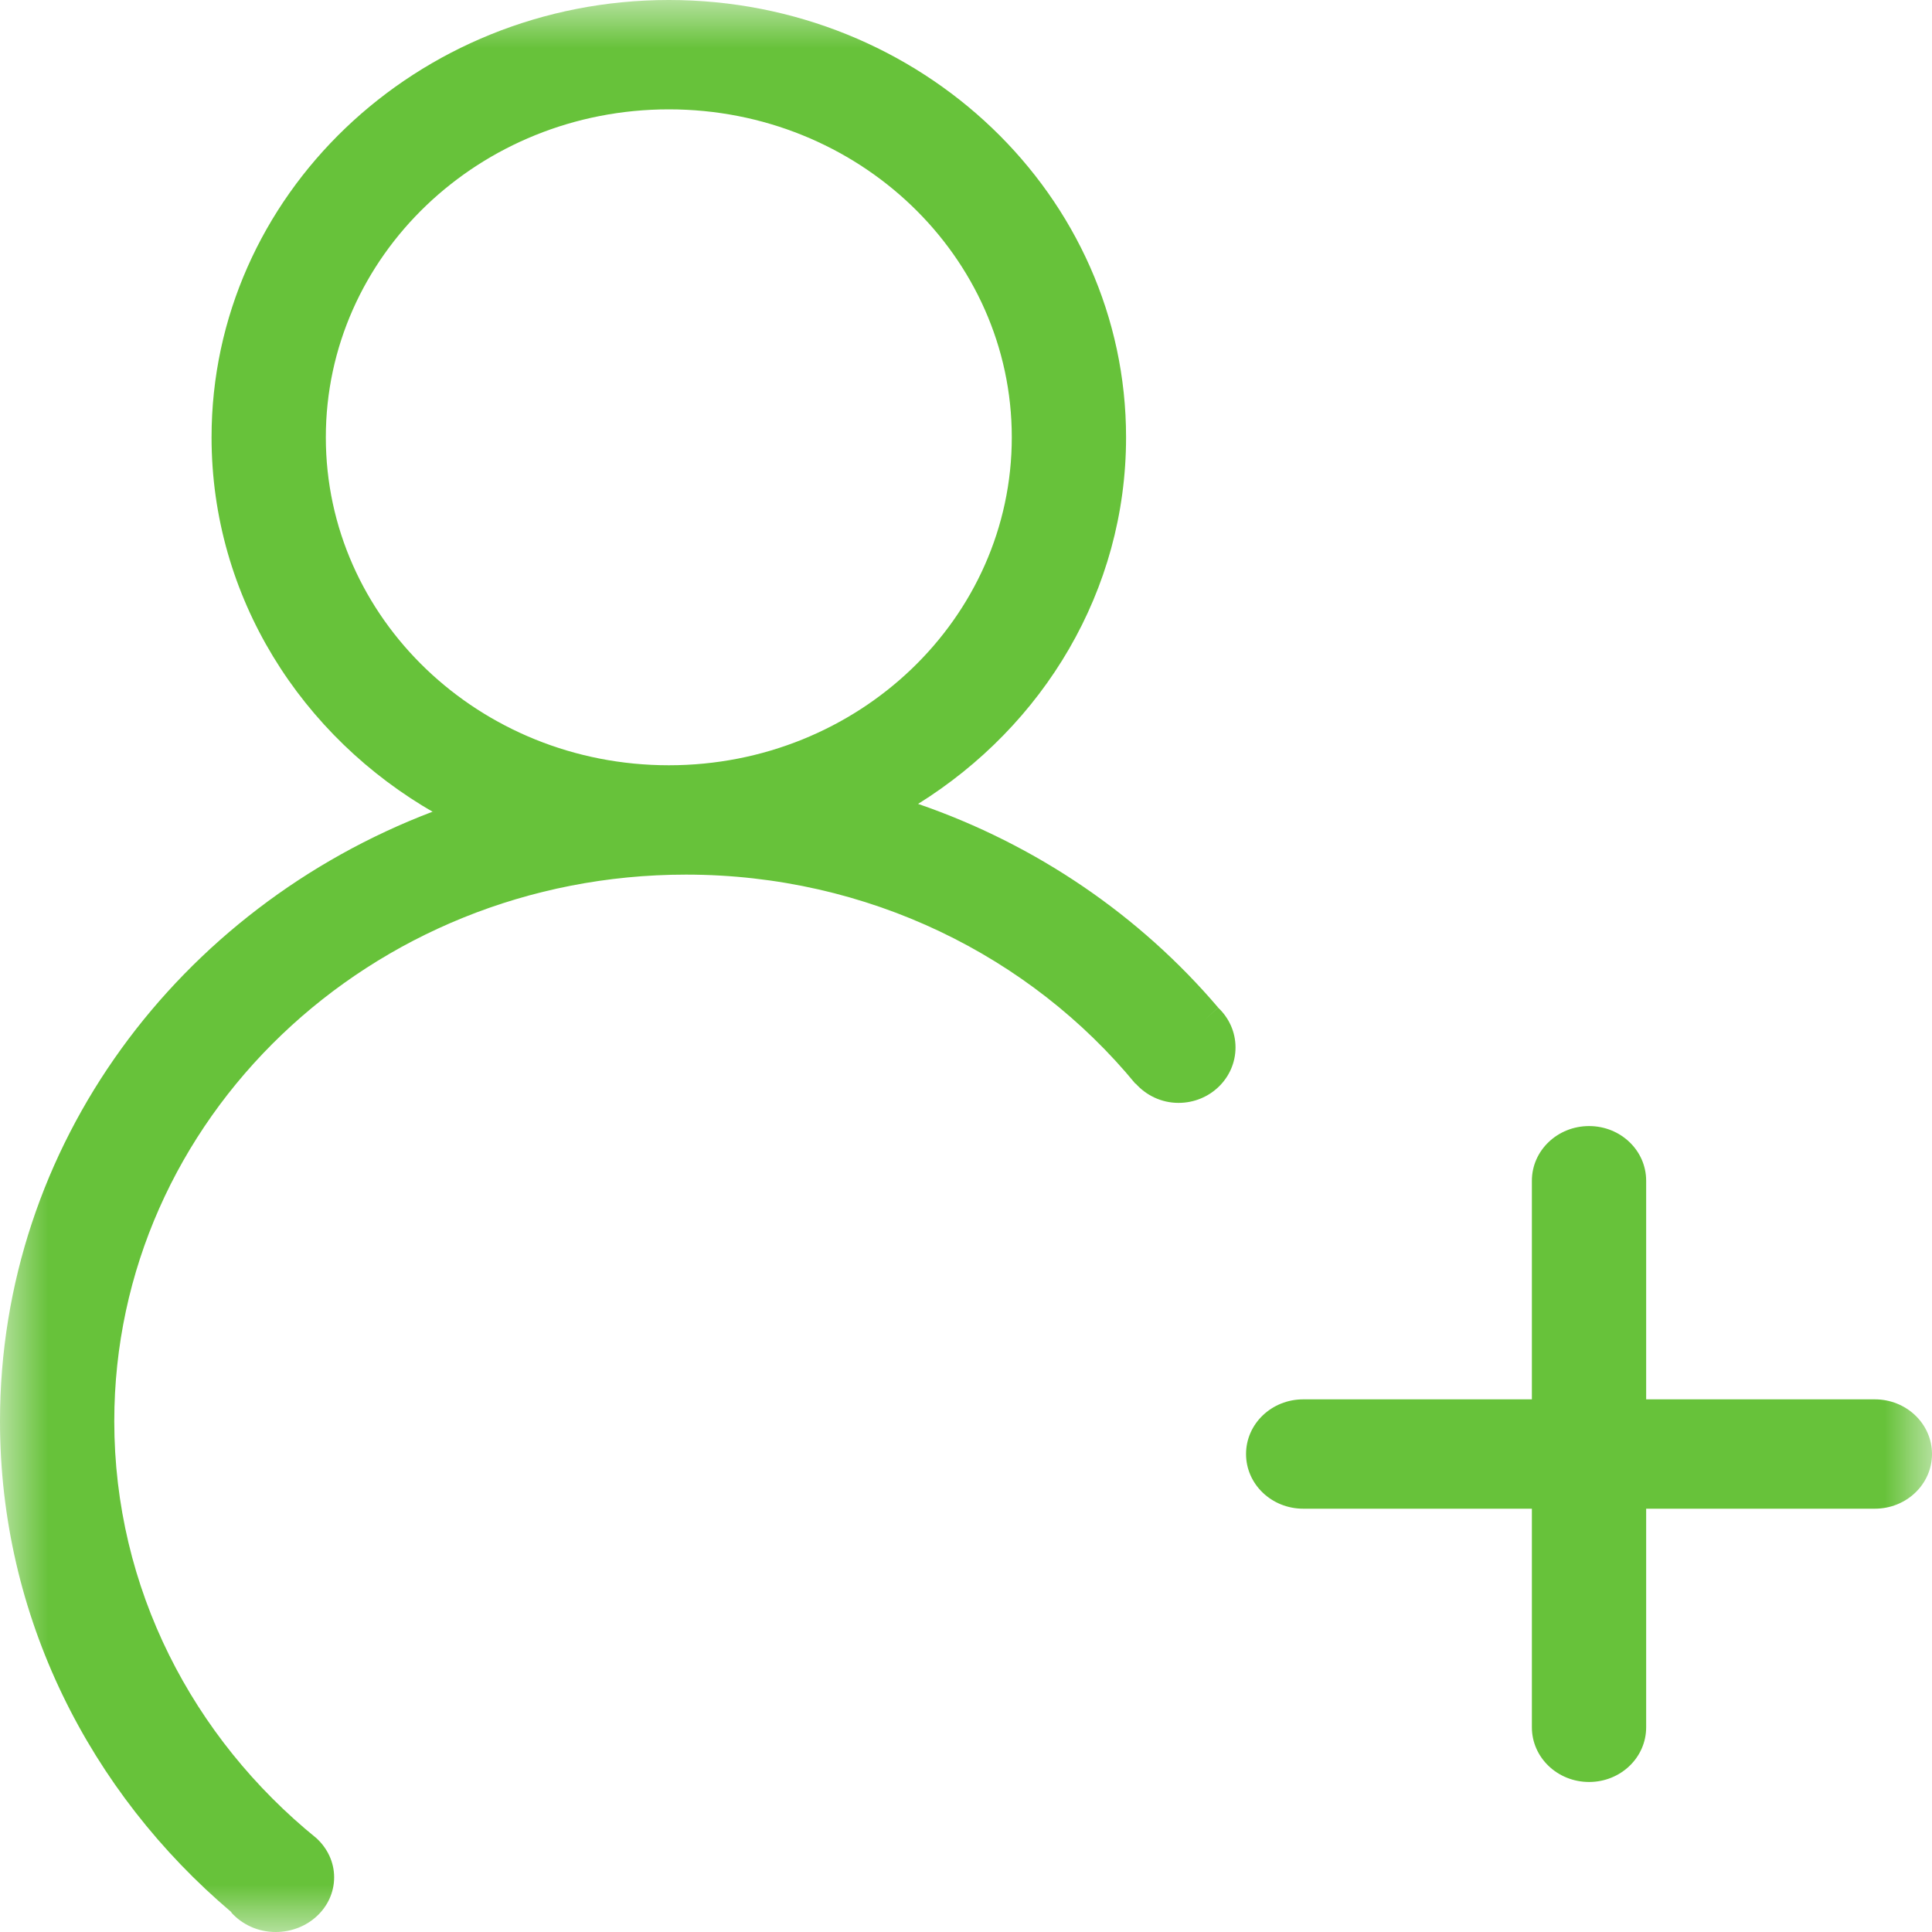 <?xml version="1.0" encoding="UTF-8"?>
<svg width="20px" height="20px" viewBox="0 0 20 20" version="1.1" xmlns="http://www.w3.org/2000/svg" xmlns:xlink="http://www.w3.org/1999/xlink">
    <title>编组</title>
    <defs>
        <polygon id="path-1" points="0 0 20 0 20 20 0 20"></polygon>
    </defs>
    <g id="Epic09-4-近期会议详情" stroke="none" stroke-width="1" fill="none" fill-rule="evenodd">
        <g id="会议直播-我的议题管理(完成)" transform="translate(-413, -482)">
            <g id="Group" transform="translate(298, 185)">
                <g id="编组-4" transform="translate(40, 232)">
                    <g id="类型名称备份-5" transform="translate(60, 0)">
                        <g id="编组" transform="translate(15, 65)">
                            <mask id="mask-2" fill="white">
                                <use xlink:href="#path-1"></use>
                            </mask>
                            <g id="Clip-2"></g>
                            <path d="M20,15.052 C20,15.365 19.735,15.618 19.408,15.618 L17.041,15.618 L17.041,17.881 C17.041,18.194 16.777,18.447 16.45,18.447 C16.123,18.447 15.858,18.194 15.858,17.881 L15.858,15.618 L13.491,15.618 C13.164,15.618 12.899,15.365 12.899,15.052 C12.899,14.739 13.164,14.486 13.491,14.486 L15.858,14.486 L15.858,12.223 C15.858,11.91 16.123,11.657 16.45,11.657 C16.777,11.657 17.041,11.91 17.041,12.223 L17.041,14.486 L19.408,14.486 C19.735,14.486 20,14.739 20,15.052 L20,15.052 Z M8.479,8.803 C8.458,8.81 8.436,8.816 8.415,8.823 C8.436,8.816 8.458,8.81 8.479,8.803 L8.479,8.803 Z M8.633,8.748 C8.624,8.752 8.615,8.755 8.606,8.759 C8.615,8.755 8.624,8.752 8.633,8.748 L8.633,8.748 Z M6.537,9.038 C6.567,9.04 6.597,9.042 6.627,9.044 C6.597,9.042 6.567,9.04 6.537,9.038 L6.537,9.038 Z M6.237,9.006 C6.264,9.01 6.292,9.012 6.319,9.016 C6.292,9.012 6.264,9.01 6.237,9.006 L6.237,9.006 Z M5.899,8.946 C5.918,8.95 5.937,8.955 5.956,8.959 C5.937,8.955 5.918,8.95 5.899,8.946 L5.899,8.946 Z M5.314,8.785 C5.334,8.792 5.354,8.798 5.375,8.805 C5.354,8.798 5.334,8.792 5.314,8.785 L5.314,8.785 Z M4.987,8.657 C5.009,8.667 5.032,8.677 5.055,8.687 C5.032,8.677 5.009,8.667 4.987,8.657 L4.987,8.657 Z M4.717,8.532 C4.742,8.545 4.769,8.557 4.795,8.57 C4.769,8.557 4.742,8.545 4.717,8.532 L4.717,8.532 Z M6.923,9.054 C6.921,9.054 6.918,9.054 6.916,9.054 C6.919,9.054 6.921,9.054 6.924,9.054 C6.997,9.054 7.069,9.052 7.142,9.049 C7.069,9.052 6.997,9.054 6.923,9.054 L6.923,9.054 Z M3.373,4.527 C3.373,2.652 4.963,1.132 6.924,1.132 C8.884,1.132 10.474,2.652 10.474,4.527 C10.474,6.402 8.884,7.922 6.924,7.922 C4.963,7.922 3.373,6.402 3.373,4.527 L3.373,4.527 Z M12.468,10.56 L12.61,10.43 C11.802,9.481 10.731,8.744 9.504,8.322 C10.8,7.514 11.657,6.117 11.657,4.527 C11.657,2.027 9.538,-3e-05 6.924,-3e-05 C4.309,-3e-05 2.19,2.027 2.19,4.527 C2.19,6.181 3.118,7.627 4.502,8.417 C4.494,8.412 4.485,8.408 4.477,8.403 C1.854,9.401 0,11.849 0,14.712 C0,16.736 0.928,18.552 2.397,19.796 L2.395,19.797 L2.394,19.798 C2.505,19.921 2.668,20 2.854,20 C3.188,20 3.459,19.747 3.459,19.434 C3.459,19.275 3.388,19.132 3.276,19.029 L3.276,19.029 C1.996,17.991 1.183,16.443 1.183,14.712 C1.183,11.587 3.833,9.054 7.101,9.054 C8.989,9.054 10.67,9.901 11.754,11.219 L11.756,11.217 C11.864,11.338 12.022,11.417 12.2,11.417 C12.526,11.417 12.79,11.16 12.79,10.843 C12.79,10.681 12.721,10.536 12.61,10.431 L12.468,10.56 Z" id="Fill-1" fill="#67C23A" mask="url(#mask-2)"></path>
                        </g>
                    </g>
                </g>
            </g>
        </g>
    </g>
</svg>